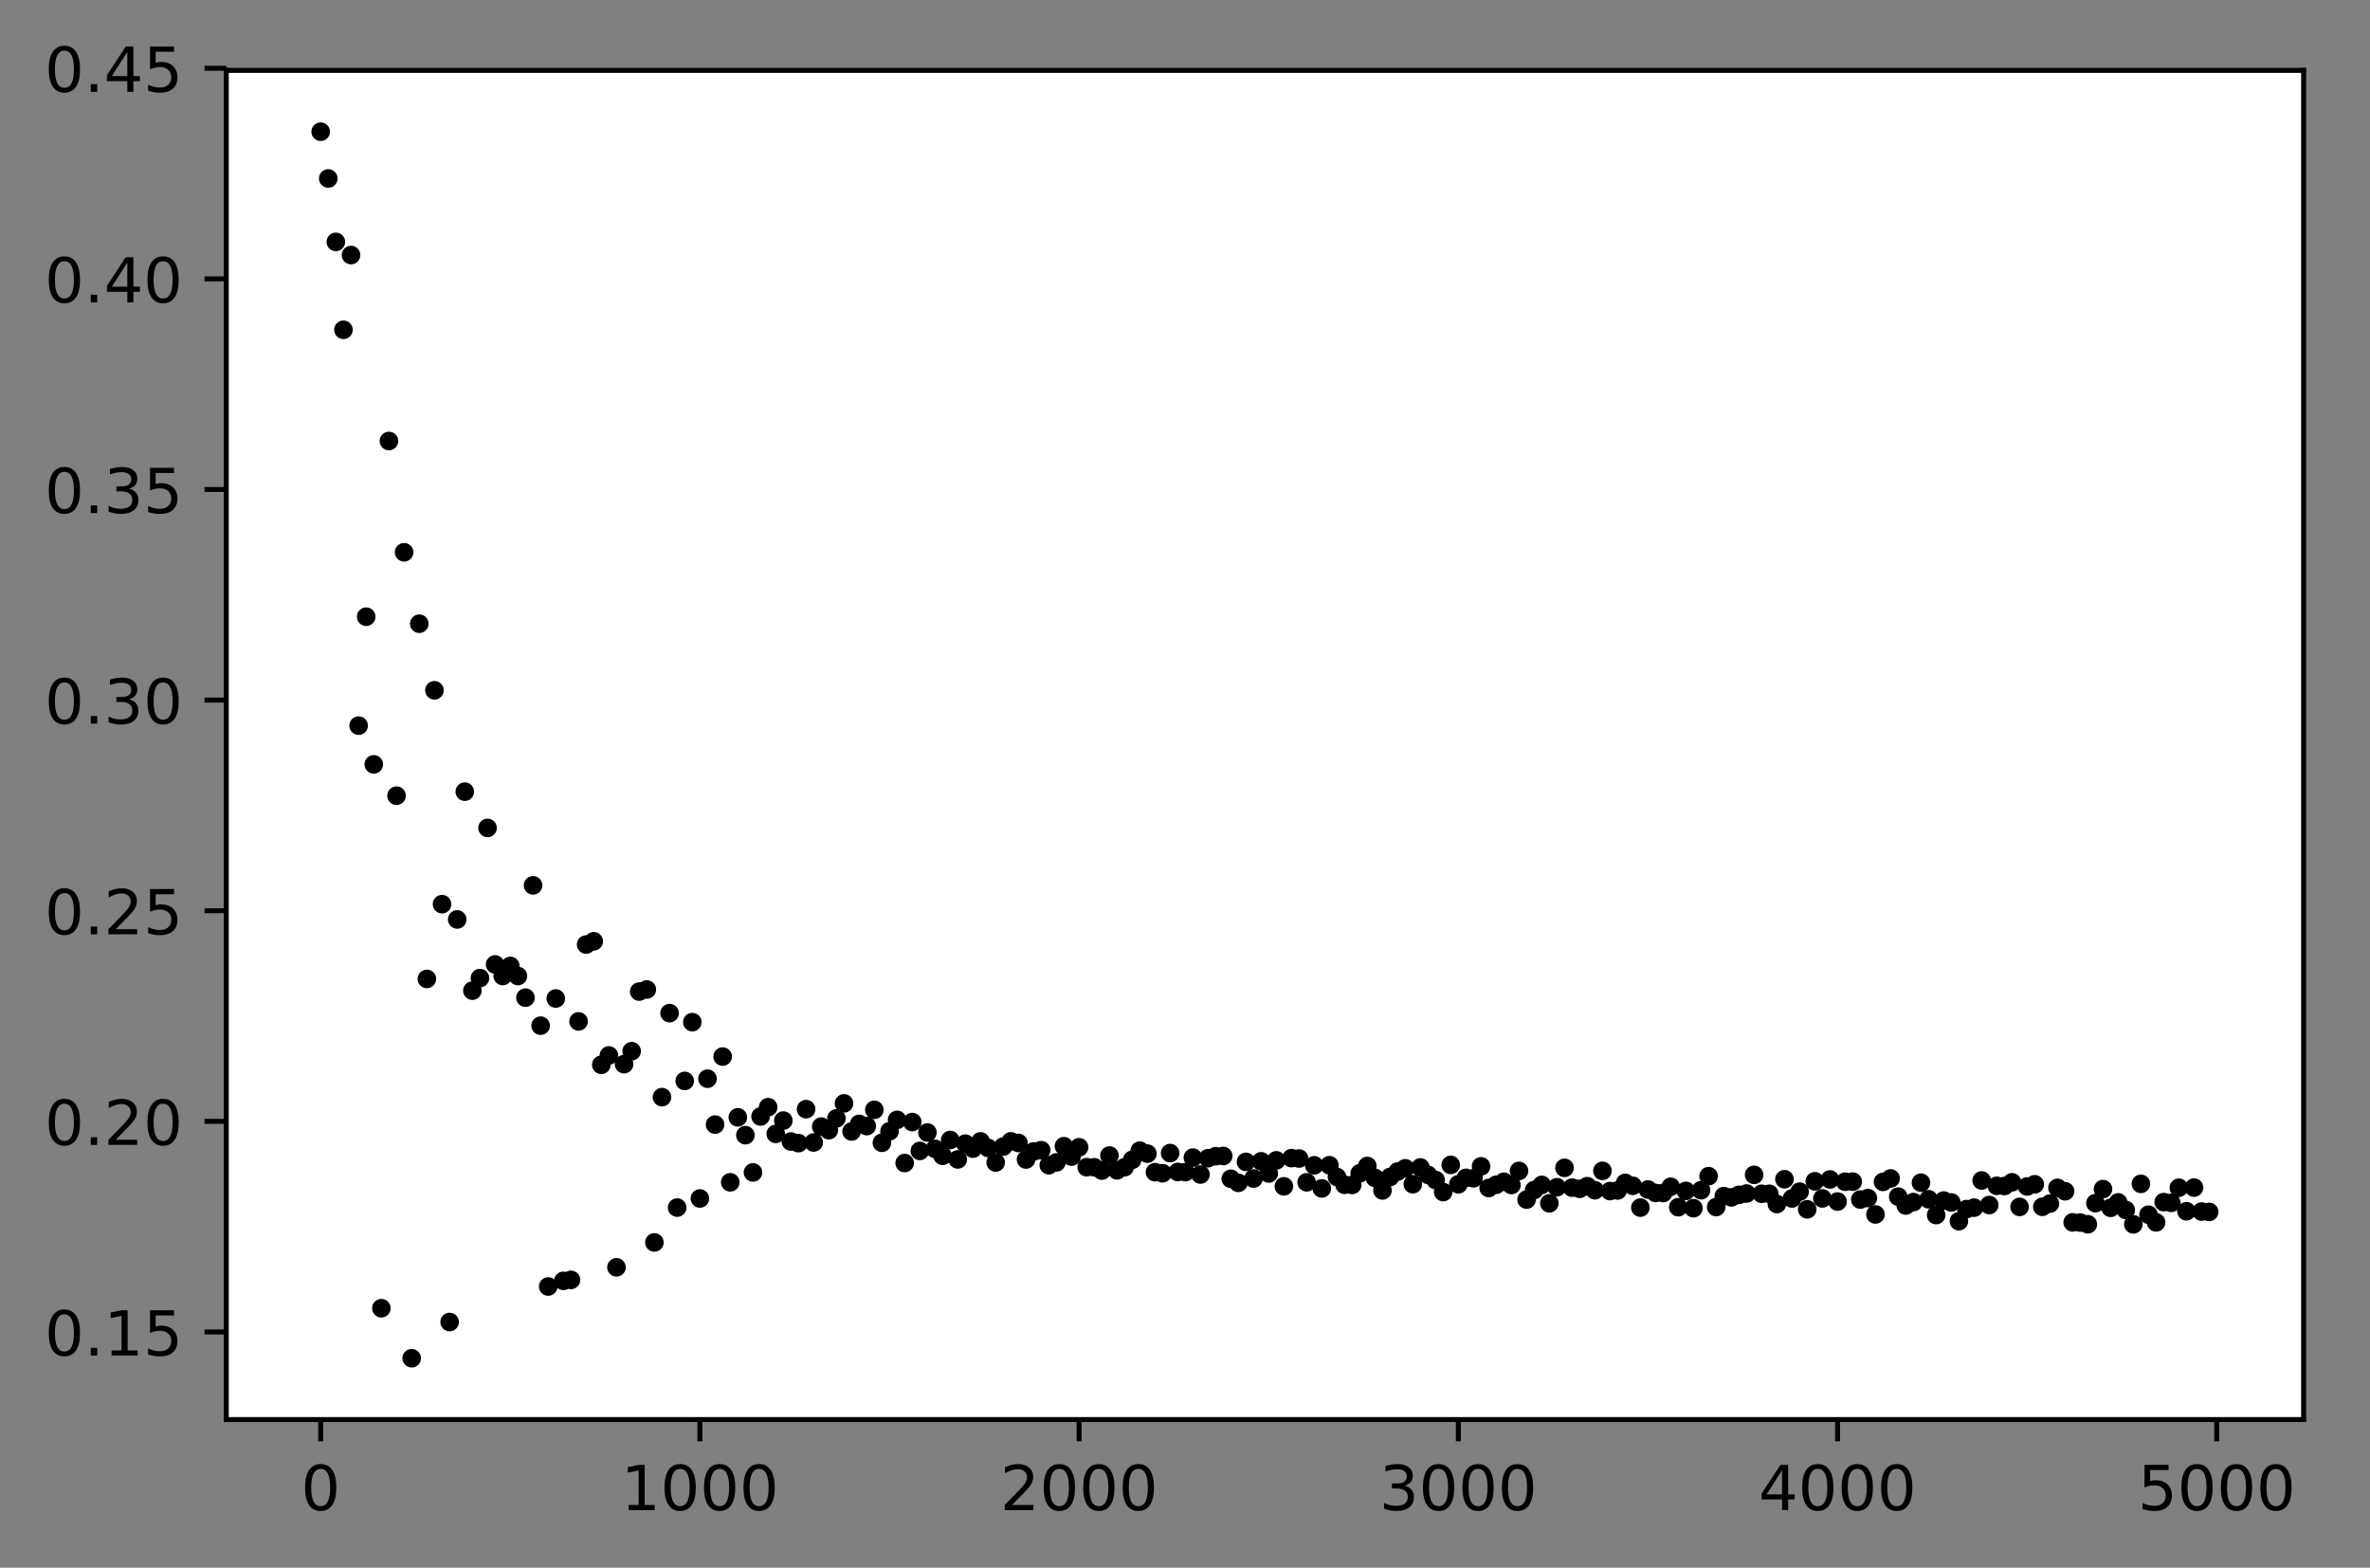 <?xml version="1.0" encoding="utf-8" standalone="no"?>
<!DOCTYPE svg PUBLIC "-//W3C//DTD SVG 1.1//EN"
  "http://www.w3.org/Graphics/SVG/1.1/DTD/svg11.dtd">
<!-- Created with matplotlib (http://matplotlib.org/) -->
<svg height="252.66pt" version="1.1" viewBox="0 0 381.966 252.66" width="381.966pt" xmlns="http://www.w3.org/2000/svg" xmlns:xlink="http://www.w3.org/1999/xlink">
 <rect x="0" y="0" width="381.966" height="252.66" fill="#808080" stroke="none"/>
 <defs>
  <style type="text/css">
*{stroke-linecap:butt;stroke-linejoin:round;}
  </style>
 </defs>
 <g id="figure_1">
  <g id="patch_1">
   <path d="M 0 252.66 
L 381.966 252.66 
L 381.966 0 
L 0 0 
z
" style="fill:none;"/>
  </g>
  <g id="axes_1">
   <g id="patch_2">
    <path d="M 36.466 228.782 
L 371.266 228.782 
L 371.266 11.342 
L 36.466 11.342 
z
" style="fill:#ffffff;"/>
   </g>
   <g id="matplotlib.axis_1">
    <g id="xtick_1">
     <g id="line2d_1">
      <defs>
       <path d="M 0 0 
L 0 3.5 
" id="m758f2b5356" style="stroke:#000000;stroke-width:0.8;"/>
      </defs>
      <g>
       <use style="stroke:#000000;stroke-width:0.8;" x="51.684" xlink:href="#m758f2b5356" y="228.782"/>
      </g>
     </g>
     <g id="text_1">
      <!-- 0 -->
      <defs>
       <path d="M 31.781 66.406 
Q 24.172 66.406 20.328 58.906 
Q 16.5 51.422 16.5 36.375 
Q 16.5 21.391 20.328 13.891 
Q 24.172 6.391 31.781 6.391 
Q 39.453 6.391 43.281 13.891 
Q 47.125 21.391 47.125 36.375 
Q 47.125 51.422 43.281 58.906 
Q 39.453 66.406 31.781 66.406 
z
M 31.781 74.219 
Q 44.047 74.219 50.516 64.516 
Q 56.984 54.828 56.984 36.375 
Q 56.984 17.969 50.516 8.266 
Q 44.047 -1.422 31.781 -1.422 
Q 19.531 -1.422 13.062 8.266 
Q 6.594 17.969 6.594 36.375 
Q 6.594 54.828 13.062 64.516 
Q 19.531 74.219 31.781 74.219 
z
" id="DejaVuSans-30"/>
      </defs>
      <g transform="translate(48.503 243.38)scale(0.1 -0.1)">
       <use xlink:href="#DejaVuSans-30"/>
      </g>
     </g>
    </g>
    <g id="xtick_2">
     <g id="line2d_2">
      <g>
       <use style="stroke:#000000;stroke-width:0.8;" x="112.801" xlink:href="#m758f2b5356" y="228.782"/>
      </g>
     </g>
     <g id="text_2">
      <!-- 1000 -->
      <defs>
       <path d="M 12.406 8.297 
L 28.516 8.297 
L 28.516 63.922 
L 10.984 60.406 
L 10.984 69.391 
L 28.422 72.906 
L 38.281 72.906 
L 38.281 8.297 
L 54.391 8.297 
L 54.391 0 
L 12.406 0 
z
" id="DejaVuSans-31"/>
      </defs>
      <g transform="translate(100.076 243.38)scale(0.1 -0.1)">
       <use xlink:href="#DejaVuSans-31"/>
       <use x="63.623" xlink:href="#DejaVuSans-30"/>
       <use x="127.246" xlink:href="#DejaVuSans-30"/>
       <use x="190.869" xlink:href="#DejaVuSans-30"/>
      </g>
     </g>
    </g>
    <g id="xtick_3">
     <g id="line2d_3">
      <g>
       <use style="stroke:#000000;stroke-width:0.8;" x="173.918" xlink:href="#m758f2b5356" y="228.782"/>
      </g>
     </g>
     <g id="text_3">
      <!-- 2000 -->
      <defs>
       <path d="M 19.188 8.297 
L 53.609 8.297 
L 53.609 0 
L 7.328 0 
L 7.328 8.297 
Q 12.938 14.109 22.625 23.891 
Q 32.328 33.688 34.812 36.531 
Q 39.547 41.844 41.422 45.531 
Q 43.312 49.219 43.312 52.781 
Q 43.312 58.594 39.234 62.25 
Q 35.156 65.922 28.609 65.922 
Q 23.969 65.922 18.812 64.312 
Q 13.672 62.703 7.812 59.422 
L 7.812 69.391 
Q 13.766 71.781 18.938 73 
Q 24.125 74.219 28.422 74.219 
Q 39.75 74.219 46.484 68.547 
Q 53.219 62.891 53.219 53.422 
Q 53.219 48.922 51.531 44.891 
Q 49.859 40.875 45.406 35.406 
Q 44.188 33.984 37.641 27.219 
Q 31.109 20.453 19.188 8.297 
z
" id="DejaVuSans-32"/>
      </defs>
      <g transform="translate(161.193 243.38)scale(0.1 -0.1)">
       <use xlink:href="#DejaVuSans-32"/>
       <use x="63.623" xlink:href="#DejaVuSans-30"/>
       <use x="127.246" xlink:href="#DejaVuSans-30"/>
       <use x="190.869" xlink:href="#DejaVuSans-30"/>
      </g>
     </g>
    </g>
    <g id="xtick_4">
     <g id="line2d_4">
      <g>
       <use style="stroke:#000000;stroke-width:0.8;" x="235.035" xlink:href="#m758f2b5356" y="228.782"/>
      </g>
     </g>
     <g id="text_4">
      <!-- 3000 -->
      <defs>
       <path d="M 40.578 39.312 
Q 47.656 37.797 51.625 33 
Q 55.609 28.219 55.609 21.188 
Q 55.609 10.406 48.188 4.484 
Q 40.766 -1.422 27.094 -1.422 
Q 22.516 -1.422 17.656 -0.516 
Q 12.797 0.391 7.625 2.203 
L 7.625 11.719 
Q 11.719 9.328 16.594 8.109 
Q 21.484 6.891 26.812 6.891 
Q 36.078 6.891 40.938 10.547 
Q 45.797 14.203 45.797 21.188 
Q 45.797 27.641 41.281 31.266 
Q 36.766 34.906 28.719 34.906 
L 20.219 34.906 
L 20.219 43.016 
L 29.109 43.016 
Q 36.375 43.016 40.234 45.922 
Q 44.094 48.828 44.094 54.297 
Q 44.094 59.906 40.109 62.906 
Q 36.141 65.922 28.719 65.922 
Q 24.656 65.922 20.016 65.031 
Q 15.375 64.156 9.812 62.312 
L 9.812 71.094 
Q 15.438 72.656 20.344 73.438 
Q 25.25 74.219 29.594 74.219 
Q 40.828 74.219 47.359 69.109 
Q 53.906 64.016 53.906 55.328 
Q 53.906 49.266 50.438 45.094 
Q 46.969 40.922 40.578 39.312 
z
" id="DejaVuSans-33"/>
      </defs>
      <g transform="translate(222.31 243.38)scale(0.1 -0.1)">
       <use xlink:href="#DejaVuSans-33"/>
       <use x="63.623" xlink:href="#DejaVuSans-30"/>
       <use x="127.246" xlink:href="#DejaVuSans-30"/>
       <use x="190.869" xlink:href="#DejaVuSans-30"/>
      </g>
     </g>
    </g>
    <g id="xtick_5">
     <g id="line2d_5">
      <g>
       <use style="stroke:#000000;stroke-width:0.8;" x="296.153" xlink:href="#m758f2b5356" y="228.782"/>
      </g>
     </g>
     <g id="text_5">
      <!-- 4000 -->
      <defs>
       <path d="M 37.797 64.312 
L 12.891 25.391 
L 37.797 25.391 
z
M 35.203 72.906 
L 47.609 72.906 
L 47.609 25.391 
L 58.016 25.391 
L 58.016 17.188 
L 47.609 17.188 
L 47.609 0 
L 37.797 0 
L 37.797 17.188 
L 4.891 17.188 
L 4.891 26.703 
z
" id="DejaVuSans-34"/>
      </defs>
      <g transform="translate(283.428 243.38)scale(0.1 -0.1)">
       <use xlink:href="#DejaVuSans-34"/>
       <use x="63.623" xlink:href="#DejaVuSans-30"/>
       <use x="127.246" xlink:href="#DejaVuSans-30"/>
       <use x="190.869" xlink:href="#DejaVuSans-30"/>
      </g>
     </g>
    </g>
    <g id="xtick_6">
     <g id="line2d_6">
      <g>
       <use style="stroke:#000000;stroke-width:0.8;" x="357.27" xlink:href="#m758f2b5356" y="228.782"/>
      </g>
     </g>
     <g id="text_6">
      <!-- 5000 -->
      <defs>
       <path d="M 10.797 72.906 
L 49.516 72.906 
L 49.516 64.594 
L 19.828 64.594 
L 19.828 46.734 
Q 21.969 47.469 24.109 47.828 
Q 26.266 48.188 28.422 48.188 
Q 40.625 48.188 47.75 41.5 
Q 54.891 34.812 54.891 23.391 
Q 54.891 11.625 47.562 5.094 
Q 40.234 -1.422 26.906 -1.422 
Q 22.312 -1.422 17.547 -0.641 
Q 12.797 0.141 7.719 1.703 
L 7.719 11.625 
Q 12.109 9.234 16.797 8.062 
Q 21.484 6.891 26.703 6.891 
Q 35.156 6.891 40.078 11.328 
Q 45.016 15.766 45.016 23.391 
Q 45.016 31 40.078 35.438 
Q 35.156 39.891 26.703 39.891 
Q 22.75 39.891 18.812 39.016 
Q 14.891 38.141 10.797 36.281 
z
" id="DejaVuSans-35"/>
      </defs>
      <g transform="translate(344.545 243.38)scale(0.1 -0.1)">
       <use xlink:href="#DejaVuSans-35"/>
       <use x="63.623" xlink:href="#DejaVuSans-30"/>
       <use x="127.246" xlink:href="#DejaVuSans-30"/>
       <use x="190.869" xlink:href="#DejaVuSans-30"/>
      </g>
     </g>
    </g>
   </g>
   <g id="matplotlib.axis_2">
    <g id="ytick_1">
     <g id="line2d_7">
      <defs>
       <path d="M 0 0 
L -3.5 0 
" id="mffc8742cfa" style="stroke:#000000;stroke-width:0.8;"/>
      </defs>
      <g>
       <use style="stroke:#000000;stroke-width:0.8;" x="36.466" xlink:href="#mffc8742cfa" y="214.665"/>
      </g>
     </g>
     <g id="text_7">
      <!-- 0.15 -->
      <defs>
       <path d="M 10.688 12.406 
L 21 12.406 
L 21 0 
L 10.688 0 
z
" id="DejaVuSans-2e"/>
      </defs>
      <g transform="translate(7.2 218.464)scale(0.1 -0.1)">
       <use xlink:href="#DejaVuSans-30"/>
       <use x="63.623" xlink:href="#DejaVuSans-2e"/>
       <use x="95.41" xlink:href="#DejaVuSans-31"/>
       <use x="159.033" xlink:href="#DejaVuSans-35"/>
      </g>
     </g>
    </g>
    <g id="ytick_2">
     <g id="line2d_8">
      <g>
       <use style="stroke:#000000;stroke-width:0.8;" x="36.466" xlink:href="#mffc8742cfa" y="180.721"/>
      </g>
     </g>
     <g id="text_8">
      <!-- 0.20 -->
      <g transform="translate(7.2 184.52)scale(0.1 -0.1)">
       <use xlink:href="#DejaVuSans-30"/>
       <use x="63.623" xlink:href="#DejaVuSans-2e"/>
       <use x="95.41" xlink:href="#DejaVuSans-32"/>
       <use x="159.033" xlink:href="#DejaVuSans-30"/>
      </g>
     </g>
    </g>
    <g id="ytick_3">
     <g id="line2d_9">
      <g>
       <use style="stroke:#000000;stroke-width:0.8;" x="36.466" xlink:href="#mffc8742cfa" y="146.777"/>
      </g>
     </g>
     <g id="text_9">
      <!-- 0.25 -->
      <g transform="translate(7.2 150.576)scale(0.1 -0.1)">
       <use xlink:href="#DejaVuSans-30"/>
       <use x="63.623" xlink:href="#DejaVuSans-2e"/>
       <use x="95.41" xlink:href="#DejaVuSans-32"/>
       <use x="159.033" xlink:href="#DejaVuSans-35"/>
      </g>
     </g>
    </g>
    <g id="ytick_4">
     <g id="line2d_10">
      <g>
       <use style="stroke:#000000;stroke-width:0.8;" x="36.466" xlink:href="#mffc8742cfa" y="112.832"/>
      </g>
     </g>
     <g id="text_10">
      <!-- 0.30 -->
      <g transform="translate(7.2 116.631)scale(0.1 -0.1)">
       <use xlink:href="#DejaVuSans-30"/>
       <use x="63.623" xlink:href="#DejaVuSans-2e"/>
       <use x="95.41" xlink:href="#DejaVuSans-33"/>
       <use x="159.033" xlink:href="#DejaVuSans-30"/>
      </g>
     </g>
    </g>
    <g id="ytick_5">
     <g id="line2d_11">
      <g>
       <use style="stroke:#000000;stroke-width:0.8;" x="36.466" xlink:href="#mffc8742cfa" y="78.888"/>
      </g>
     </g>
     <g id="text_11">
      <!-- 0.35 -->
      <g transform="translate(7.2 82.687)scale(0.1 -0.1)">
       <use xlink:href="#DejaVuSans-30"/>
       <use x="63.623" xlink:href="#DejaVuSans-2e"/>
       <use x="95.41" xlink:href="#DejaVuSans-33"/>
       <use x="159.033" xlink:href="#DejaVuSans-35"/>
      </g>
     </g>
    </g>
    <g id="ytick_6">
     <g id="line2d_12">
      <g>
       <use style="stroke:#000000;stroke-width:0.8;" x="36.466" xlink:href="#mffc8742cfa" y="44.944"/>
      </g>
     </g>
     <g id="text_12">
      <!-- 0.40 -->
      <g transform="translate(7.2 48.743)scale(0.1 -0.1)">
       <use xlink:href="#DejaVuSans-30"/>
       <use x="63.623" xlink:href="#DejaVuSans-2e"/>
       <use x="95.41" xlink:href="#DejaVuSans-34"/>
       <use x="159.033" xlink:href="#DejaVuSans-30"/>
      </g>
     </g>
    </g>
    <g id="ytick_7">
     <g id="line2d_13">
      <g>
       <use style="stroke:#000000;stroke-width:0.8;" x="36.466" xlink:href="#mffc8742cfa" y="10.999"/>
      </g>
     </g>
     <g id="text_13">
      <!-- 0.45 -->
      <g transform="translate(7.2 14.798)scale(0.1 -0.1)">
       <use xlink:href="#DejaVuSans-30"/>
       <use x="63.623" xlink:href="#DejaVuSans-2e"/>
       <use x="95.41" xlink:href="#DejaVuSans-34"/>
       <use x="159.033" xlink:href="#DejaVuSans-35"/>
      </g>
     </g>
    </g>
   </g>
   <g id="line2d_14">
    <defs>
     <path d="M 0 1 
C 0.265 1 0.52 0.895 0.707 0.707 
C 0.895 0.52 1 0.265 1 0 
C 1 -0.265 0.895 -0.52 0.707 -0.707 
C 0.52 -0.895 0.265 -1 0 -1 
C -0.265 -1 -0.52 -0.895 -0.707 -0.707 
C -0.895 -0.52 -1 -0.265 -1 0 
C -1 0.265 -0.895 0.52 -0.707 0.707 
C -0.52 0.895 -0.265 1 0 1 
z
" id="m088de28e0f" style="stroke:#000000;"/>
    </defs>
    <g clip-path="url(#p0b5f83de7b)">
     <use style="stroke:#000000;" x="51.684" xlink:href="#m088de28e0f" y="21.225"/>
     <use style="stroke:#000000;" x="52.906" xlink:href="#m088de28e0f" y="28.765"/>
     <use style="stroke:#000000;" x="54.128" xlink:href="#m088de28e0f" y="38.985"/>
     <use style="stroke:#000000;" x="55.351" xlink:href="#m088de28e0f" y="53.151"/>
     <use style="stroke:#000000;" x="56.573" xlink:href="#m088de28e0f" y="41.107"/>
     <use style="stroke:#000000;" x="57.796" xlink:href="#m088de28e0f" y="116.948"/>
     <use style="stroke:#000000;" x="59.018" xlink:href="#m088de28e0f" y="99.39"/>
     <use style="stroke:#000000;" x="60.24" xlink:href="#m088de28e0f" y="123.189"/>
     <use style="stroke:#000000;" x="61.463" xlink:href="#m088de28e0f" y="210.839"/>
     <use style="stroke:#000000;" x="62.685" xlink:href="#m088de28e0f" y="71.075"/>
     <use style="stroke:#000000;" x="63.907" xlink:href="#m088de28e0f" y="128.236"/>
     <use style="stroke:#000000;" x="65.13" xlink:href="#m088de28e0f" y="89.011"/>
     <use style="stroke:#000000;" x="66.352" xlink:href="#m088de28e0f" y="218.898"/>
     <use style="stroke:#000000;" x="67.574" xlink:href="#m088de28e0f" y="100.521"/>
     <use style="stroke:#000000;" x="68.797" xlink:href="#m088de28e0f" y="157.77"/>
     <use style="stroke:#000000;" x="70.019" xlink:href="#m088de28e0f" y="111.249"/>
     <use style="stroke:#000000;" x="71.241" xlink:href="#m088de28e0f" y="145.721"/>
     <use style="stroke:#000000;" x="72.464" xlink:href="#m088de28e0f" y="213.065"/>
     <use style="stroke:#000000;" x="73.686" xlink:href="#m088de28e0f" y="148.182"/>
     <use style="stroke:#000000;" x="74.908" xlink:href="#m088de28e0f" y="127.588"/>
     <use style="stroke:#000000;" x="76.131" xlink:href="#m088de28e0f" y="159.658"/>
     <use style="stroke:#000000;" x="77.353" xlink:href="#m088de28e0f" y="157.632"/>
     <use style="stroke:#000000;" x="78.575" xlink:href="#m088de28e0f" y="133.436"/>
     <use style="stroke:#000000;" x="79.798" xlink:href="#m088de28e0f" y="155.438"/>
     <use style="stroke:#000000;" x="81.02" xlink:href="#m088de28e0f" y="157.297"/>
     <use style="stroke:#000000;" x="82.242" xlink:href="#m088de28e0f" y="155.68"/>
     <use style="stroke:#000000;" x="83.465" xlink:href="#m088de28e0f" y="157.3"/>
     <use style="stroke:#000000;" x="84.687" xlink:href="#m088de28e0f" y="160.791"/>
     <use style="stroke:#000000;" x="85.909" xlink:href="#m088de28e0f" y="142.688"/>
     <use style="stroke:#000000;" x="87.132" xlink:href="#m088de28e0f" y="165.301"/>
     <use style="stroke:#000000;" x="88.354" xlink:href="#m088de28e0f" y="207.343"/>
     <use style="stroke:#000000;" x="89.576" xlink:href="#m088de28e0f" y="160.923"/>
     <use style="stroke:#000000;" x="90.799" xlink:href="#m088de28e0f" y="206.43"/>
     <use style="stroke:#000000;" x="92.021" xlink:href="#m088de28e0f" y="206.274"/>
     <use style="stroke:#000000;" x="93.243" xlink:href="#m088de28e0f" y="164.616"/>
     <use style="stroke:#000000;" x="94.466" xlink:href="#m088de28e0f" y="152.229"/>
     <use style="stroke:#000000;" x="95.688" xlink:href="#m088de28e0f" y="151.704"/>
     <use style="stroke:#000000;" x="96.911" xlink:href="#m088de28e0f" y="171.612"/>
     <use style="stroke:#000000;" x="98.133" xlink:href="#m088de28e0f" y="170.104"/>
     <use style="stroke:#000000;" x="99.355" xlink:href="#m088de28e0f" y="204.25"/>
     <use style="stroke:#000000;" x="100.578" xlink:href="#m088de28e0f" y="171.506"/>
     <use style="stroke:#000000;" x="101.8" xlink:href="#m088de28e0f" y="169.421"/>
     <use style="stroke:#000000;" x="103.022" xlink:href="#m088de28e0f" y="159.809"/>
     <use style="stroke:#000000;" x="104.245" xlink:href="#m088de28e0f" y="159.474"/>
     <use style="stroke:#000000;" x="105.467" xlink:href="#m088de28e0f" y="200.238"/>
     <use style="stroke:#000000;" x="106.689" xlink:href="#m088de28e0f" y="176.822"/>
     <use style="stroke:#000000;" x="107.912" xlink:href="#m088de28e0f" y="163.281"/>
     <use style="stroke:#000000;" x="109.134" xlink:href="#m088de28e0f" y="194.623"/>
     <use style="stroke:#000000;" x="110.356" xlink:href="#m088de28e0f" y="174.211"/>
     <use style="stroke:#000000;" x="111.579" xlink:href="#m088de28e0f" y="164.734"/>
     <use style="stroke:#000000;" x="112.801" xlink:href="#m088de28e0f" y="193.153"/>
     <use style="stroke:#000000;" x="114.023" xlink:href="#m088de28e0f" y="173.85"/>
     <use style="stroke:#000000;" x="115.246" xlink:href="#m088de28e0f" y="181.242"/>
     <use style="stroke:#000000;" x="116.468" xlink:href="#m088de28e0f" y="170.282"/>
     <use style="stroke:#000000;" x="117.69" xlink:href="#m088de28e0f" y="190.547"/>
     <use style="stroke:#000000;" x="118.913" xlink:href="#m088de28e0f" y="180.074"/>
     <use style="stroke:#000000;" x="120.135" xlink:href="#m088de28e0f" y="182.954"/>
     <use style="stroke:#000000;" x="121.357" xlink:href="#m088de28e0f" y="188.958"/>
     <use style="stroke:#000000;" x="122.58" xlink:href="#m088de28e0f" y="179.941"/>
     <use style="stroke:#000000;" x="123.802" xlink:href="#m088de28e0f" y="178.443"/>
     <use style="stroke:#000000;" x="125.024" xlink:href="#m088de28e0f" y="182.746"/>
     <use style="stroke:#000000;" x="126.247" xlink:href="#m088de28e0f" y="180.599"/>
     <use style="stroke:#000000;" x="127.469" xlink:href="#m088de28e0f" y="183.975"/>
     <use style="stroke:#000000;" x="128.691" xlink:href="#m088de28e0f" y="184.237"/>
     <use style="stroke:#000000;" x="129.914" xlink:href="#m088de28e0f" y="178.757"/>
     <use style="stroke:#000000;" x="131.136" xlink:href="#m088de28e0f" y="184.13"/>
     <use style="stroke:#000000;" x="132.359" xlink:href="#m088de28e0f" y="181.567"/>
     <use style="stroke:#000000;" x="133.581" xlink:href="#m088de28e0f" y="182.147"/>
     <use style="stroke:#000000;" x="134.803" xlink:href="#m088de28e0f" y="180.25"/>
     <use style="stroke:#000000;" x="136.026" xlink:href="#m088de28e0f" y="177.827"/>
     <use style="stroke:#000000;" x="137.248" xlink:href="#m088de28e0f" y="182.358"/>
     <use style="stroke:#000000;" x="138.47" xlink:href="#m088de28e0f" y="181.139"/>
     <use style="stroke:#000000;" x="139.693" xlink:href="#m088de28e0f" y="181.488"/>
     <use style="stroke:#000000;" x="140.915" xlink:href="#m088de28e0f" y="178.865"/>
     <use style="stroke:#000000;" x="142.137" xlink:href="#m088de28e0f" y="184.176"/>
     <use style="stroke:#000000;" x="143.36" xlink:href="#m088de28e0f" y="182.326"/>
     <use style="stroke:#000000;" x="144.582" xlink:href="#m088de28e0f" y="180.487"/>
     <use style="stroke:#000000;" x="145.804" xlink:href="#m088de28e0f" y="187.442"/>
     <use style="stroke:#000000;" x="147.027" xlink:href="#m088de28e0f" y="180.838"/>
     <use style="stroke:#000000;" x="148.249" xlink:href="#m088de28e0f" y="185.491"/>
     <use style="stroke:#000000;" x="149.471" xlink:href="#m088de28e0f" y="182.528"/>
     <use style="stroke:#000000;" x="150.694" xlink:href="#m088de28e0f" y="185.155"/>
     <use style="stroke:#000000;" x="151.916" xlink:href="#m088de28e0f" y="186.278"/>
     <use style="stroke:#000000;" x="153.138" xlink:href="#m088de28e0f" y="183.724"/>
     <use style="stroke:#000000;" x="154.361" xlink:href="#m088de28e0f" y="186.863"/>
     <use style="stroke:#000000;" x="155.583" xlink:href="#m088de28e0f" y="184.321"/>
     <use style="stroke:#000000;" x="156.805" xlink:href="#m088de28e0f" y="185.118"/>
     <use style="stroke:#000000;" x="158.028" xlink:href="#m088de28e0f" y="183.95"/>
     <use style="stroke:#000000;" x="159.25" xlink:href="#m088de28e0f" y="185.007"/>
     <use style="stroke:#000000;" x="160.472" xlink:href="#m088de28e0f" y="187.357"/>
     <use style="stroke:#000000;" x="161.695" xlink:href="#m088de28e0f" y="184.782"/>
     <use style="stroke:#000000;" x="162.917" xlink:href="#m088de28e0f" y="183.948"/>
     <use style="stroke:#000000;" x="164.139" xlink:href="#m088de28e0f" y="184.206"/>
     <use style="stroke:#000000;" x="165.362" xlink:href="#m088de28e0f" y="186.872"/>
     <use style="stroke:#000000;" x="166.584" xlink:href="#m088de28e0f" y="185.578"/>
     <use style="stroke:#000000;" x="167.806" xlink:href="#m088de28e0f" y="185.369"/>
     <use style="stroke:#000000;" x="169.029" xlink:href="#m088de28e0f" y="187.794"/>
     <use style="stroke:#000000;" x="170.251" xlink:href="#m088de28e0f" y="187.345"/>
     <use style="stroke:#000000;" x="171.474" xlink:href="#m088de28e0f" y="184.728"/>
     <use style="stroke:#000000;" x="172.696" xlink:href="#m088de28e0f" y="186.401"/>
     <use style="stroke:#000000;" x="173.918" xlink:href="#m088de28e0f" y="184.901"/>
     <use style="stroke:#000000;" x="175.141" xlink:href="#m088de28e0f" y="188.112"/>
     <use style="stroke:#000000;" x="176.363" xlink:href="#m088de28e0f" y="188.125"/>
     <use style="stroke:#000000;" x="177.585" xlink:href="#m088de28e0f" y="188.657"/>
     <use style="stroke:#000000;" x="178.808" xlink:href="#m088de28e0f" y="186.232"/>
     <use style="stroke:#000000;" x="180.03" xlink:href="#m088de28e0f" y="188.621"/>
     <use style="stroke:#000000;" x="181.252" xlink:href="#m088de28e0f" y="188.117"/>
     <use style="stroke:#000000;" x="182.475" xlink:href="#m088de28e0f" y="186.922"/>
     <use style="stroke:#000000;" x="183.697" xlink:href="#m088de28e0f" y="185.447"/>
     <use style="stroke:#000000;" x="184.919" xlink:href="#m088de28e0f" y="185.927"/>
     <use style="stroke:#000000;" x="186.142" xlink:href="#m088de28e0f" y="188.917"/>
     <use style="stroke:#000000;" x="187.364" xlink:href="#m088de28e0f" y="189.085"/>
     <use style="stroke:#000000;" x="188.586" xlink:href="#m088de28e0f" y="185.838"/>
     <use style="stroke:#000000;" x="189.809" xlink:href="#m088de28e0f" y="188.881"/>
     <use style="stroke:#000000;" x="191.031" xlink:href="#m088de28e0f" y="188.911"/>
     <use style="stroke:#000000;" x="192.253" xlink:href="#m088de28e0f" y="186.564"/>
     <use style="stroke:#000000;" x="193.476" xlink:href="#m088de28e0f" y="189.292"/>
     <use style="stroke:#000000;" x="194.698" xlink:href="#m088de28e0f" y="186.663"/>
     <use style="stroke:#000000;" x="195.92" xlink:href="#m088de28e0f" y="186.341"/>
     <use style="stroke:#000000;" x="197.143" xlink:href="#m088de28e0f" y="186.305"/>
     <use style="stroke:#000000;" x="198.365" xlink:href="#m088de28e0f" y="189.977"/>
     <use style="stroke:#000000;" x="199.587" xlink:href="#m088de28e0f" y="190.635"/>
     <use style="stroke:#000000;" x="200.81" xlink:href="#m088de28e0f" y="187.257"/>
     <use style="stroke:#000000;" x="202.032" xlink:href="#m088de28e0f" y="189.937"/>
     <use style="stroke:#000000;" x="203.254" xlink:href="#m088de28e0f" y="187.163"/>
     <use style="stroke:#000000;" x="204.477" xlink:href="#m088de28e0f" y="189.127"/>
     <use style="stroke:#000000;" x="205.699" xlink:href="#m088de28e0f" y="187.007"/>
     <use style="stroke:#000000;" x="206.921" xlink:href="#m088de28e0f" y="191.197"/>
     <use style="stroke:#000000;" x="208.144" xlink:href="#m088de28e0f" y="186.65"/>
     <use style="stroke:#000000;" x="209.366" xlink:href="#m088de28e0f" y="186.713"/>
     <use style="stroke:#000000;" x="210.589" xlink:href="#m088de28e0f" y="190.546"/>
     <use style="stroke:#000000;" x="211.811" xlink:href="#m088de28e0f" y="187.809"/>
     <use style="stroke:#000000;" x="213.033" xlink:href="#m088de28e0f" y="191.535"/>
     <use style="stroke:#000000;" x="214.256" xlink:href="#m088de28e0f" y="187.799"/>
     <use style="stroke:#000000;" x="215.478" xlink:href="#m088de28e0f" y="189.686"/>
     <use style="stroke:#000000;" x="216.7" xlink:href="#m088de28e0f" y="190.946"/>
     <use style="stroke:#000000;" x="217.923" xlink:href="#m088de28e0f" y="190.973"/>
     <use style="stroke:#000000;" x="219.145" xlink:href="#m088de28e0f" y="189.104"/>
     <use style="stroke:#000000;" x="220.367" xlink:href="#m088de28e0f" y="187.914"/>
     <use style="stroke:#000000;" x="221.59" xlink:href="#m088de28e0f" y="189.836"/>
     <use style="stroke:#000000;" x="222.812" xlink:href="#m088de28e0f" y="191.857"/>
     <use style="stroke:#000000;" x="224.034" xlink:href="#m088de28e0f" y="189.687"/>
     <use style="stroke:#000000;" x="225.257" xlink:href="#m088de28e0f" y="188.812"/>
     <use style="stroke:#000000;" x="226.479" xlink:href="#m088de28e0f" y="188.29"/>
     <use style="stroke:#000000;" x="227.701" xlink:href="#m088de28e0f" y="190.853"/>
     <use style="stroke:#000000;" x="228.924" xlink:href="#m088de28e0f" y="188.156"/>
     <use style="stroke:#000000;" x="230.146" xlink:href="#m088de28e0f" y="189.349"/>
     <use style="stroke:#000000;" x="231.368" xlink:href="#m088de28e0f" y="190.182"/>
     <use style="stroke:#000000;" x="232.591" xlink:href="#m088de28e0f" y="192.119"/>
     <use style="stroke:#000000;" x="233.813" xlink:href="#m088de28e0f" y="187.741"/>
     <use style="stroke:#000000;" x="235.035" xlink:href="#m088de28e0f" y="190.867"/>
     <use style="stroke:#000000;" x="236.258" xlink:href="#m088de28e0f" y="189.831"/>
     <use style="stroke:#000000;" x="237.48" xlink:href="#m088de28e0f" y="189.895"/>
     <use style="stroke:#000000;" x="238.702" xlink:href="#m088de28e0f" y="187.976"/>
     <use style="stroke:#000000;" x="239.925" xlink:href="#m088de28e0f" y="191.463"/>
     <use style="stroke:#000000;" x="241.147" xlink:href="#m088de28e0f" y="190.939"/>
     <use style="stroke:#000000;" x="242.369" xlink:href="#m088de28e0f" y="190.459"/>
     <use style="stroke:#000000;" x="243.592" xlink:href="#m088de28e0f" y="190.982"/>
     <use style="stroke:#000000;" x="244.814" xlink:href="#m088de28e0f" y="188.71"/>
     <use style="stroke:#000000;" x="246.036" xlink:href="#m088de28e0f" y="193.335"/>
     <use style="stroke:#000000;" x="247.259" xlink:href="#m088de28e0f" y="191.803"/>
     <use style="stroke:#000000;" x="248.481" xlink:href="#m088de28e0f" y="190.969"/>
     <use style="stroke:#000000;" x="249.704" xlink:href="#m088de28e0f" y="193.931"/>
     <use style="stroke:#000000;" x="250.926" xlink:href="#m088de28e0f" y="191.342"/>
     <use style="stroke:#000000;" x="252.148" xlink:href="#m088de28e0f" y="188.216"/>
     <use style="stroke:#000000;" x="253.371" xlink:href="#m088de28e0f" y="191.411"/>
     <use style="stroke:#000000;" x="254.593" xlink:href="#m088de28e0f" y="191.598"/>
     <use style="stroke:#000000;" x="255.815" xlink:href="#m088de28e0f" y="191.173"/>
     <use style="stroke:#000000;" x="257.038" xlink:href="#m088de28e0f" y="191.826"/>
     <use style="stroke:#000000;" x="258.26" xlink:href="#m088de28e0f" y="188.701"/>
     <use style="stroke:#000000;" x="259.482" xlink:href="#m088de28e0f" y="191.96"/>
     <use style="stroke:#000000;" x="260.705" xlink:href="#m088de28e0f" y="191.86"/>
     <use style="stroke:#000000;" x="261.927" xlink:href="#m088de28e0f" y="190.643"/>
     <use style="stroke:#000000;" x="263.149" xlink:href="#m088de28e0f" y="191.113"/>
     <use style="stroke:#000000;" x="264.372" xlink:href="#m088de28e0f" y="194.628"/>
     <use style="stroke:#000000;" x="265.594" xlink:href="#m088de28e0f" y="191.711"/>
     <use style="stroke:#000000;" x="266.816" xlink:href="#m088de28e0f" y="192.259"/>
     <use style="stroke:#000000;" x="268.039" xlink:href="#m088de28e0f" y="192.274"/>
     <use style="stroke:#000000;" x="269.261" xlink:href="#m088de28e0f" y="191.271"/>
     <use style="stroke:#000000;" x="270.483" xlink:href="#m088de28e0f" y="194.557"/>
     <use style="stroke:#000000;" x="271.706" xlink:href="#m088de28e0f" y="191.932"/>
     <use style="stroke:#000000;" x="272.928" xlink:href="#m088de28e0f" y="194.721"/>
     <use style="stroke:#000000;" x="274.15" xlink:href="#m088de28e0f" y="191.825"/>
     <use style="stroke:#000000;" x="275.373" xlink:href="#m088de28e0f" y="189.555"/>
     <use style="stroke:#000000;" x="276.595" xlink:href="#m088de28e0f" y="194.533"/>
     <use style="stroke:#000000;" x="277.817" xlink:href="#m088de28e0f" y="192.777"/>
     <use style="stroke:#000000;" x="279.04" xlink:href="#m088de28e0f" y="192.975"/>
     <use style="stroke:#000000;" x="280.262" xlink:href="#m088de28e0f" y="192.57"/>
     <use style="stroke:#000000;" x="281.484" xlink:href="#m088de28e0f" y="192.356"/>
     <use style="stroke:#000000;" x="282.707" xlink:href="#m088de28e0f" y="189.344"/>
     <use style="stroke:#000000;" x="283.929" xlink:href="#m088de28e0f" y="192.394"/>
     <use style="stroke:#000000;" x="285.151" xlink:href="#m088de28e0f" y="192.398"/>
     <use style="stroke:#000000;" x="286.374" xlink:href="#m088de28e0f" y="194.051"/>
     <use style="stroke:#000000;" x="287.596" xlink:href="#m088de28e0f" y="190.051"/>
     <use style="stroke:#000000;" x="288.819" xlink:href="#m088de28e0f" y="193.157"/>
     <use style="stroke:#000000;" x="290.041" xlink:href="#m088de28e0f" y="192.055"/>
     <use style="stroke:#000000;" x="291.263" xlink:href="#m088de28e0f" y="194.905"/>
     <use style="stroke:#000000;" x="292.486" xlink:href="#m088de28e0f" y="190.385"/>
     <use style="stroke:#000000;" x="293.708" xlink:href="#m088de28e0f" y="193.144"/>
     <use style="stroke:#000000;" x="294.93" xlink:href="#m088de28e0f" y="190.089"/>
     <use style="stroke:#000000;" x="296.153" xlink:href="#m088de28e0f" y="193.648"/>
     <use style="stroke:#000000;" x="297.375" xlink:href="#m088de28e0f" y="190.454"/>
     <use style="stroke:#000000;" x="298.597" xlink:href="#m088de28e0f" y="190.444"/>
     <use style="stroke:#000000;" x="299.82" xlink:href="#m088de28e0f" y="193.325"/>
     <use style="stroke:#000000;" x="301.042" xlink:href="#m088de28e0f" y="193.089"/>
     <use style="stroke:#000000;" x="302.264" xlink:href="#m088de28e0f" y="195.73"/>
     <use style="stroke:#000000;" x="303.487" xlink:href="#m088de28e0f" y="190.481"/>
     <use style="stroke:#000000;" x="304.709" xlink:href="#m088de28e0f" y="189.925"/>
     <use style="stroke:#000000;" x="305.931" xlink:href="#m088de28e0f" y="192.86"/>
     <use style="stroke:#000000;" x="307.154" xlink:href="#m088de28e0f" y="194.286"/>
     <use style="stroke:#000000;" x="308.376" xlink:href="#m088de28e0f" y="193.738"/>
     <use style="stroke:#000000;" x="309.598" xlink:href="#m088de28e0f" y="190.609"/>
     <use style="stroke:#000000;" x="310.821" xlink:href="#m088de28e0f" y="193.279"/>
     <use style="stroke:#000000;" x="312.043" xlink:href="#m088de28e0f" y="195.826"/>
     <use style="stroke:#000000;" x="313.265" xlink:href="#m088de28e0f" y="193.491"/>
     <use style="stroke:#000000;" x="314.488" xlink:href="#m088de28e0f" y="193.795"/>
     <use style="stroke:#000000;" x="315.71" xlink:href="#m088de28e0f" y="196.817"/>
     <use style="stroke:#000000;" x="316.932" xlink:href="#m088de28e0f" y="194.869"/>
     <use style="stroke:#000000;" x="318.155" xlink:href="#m088de28e0f" y="194.635"/>
     <use style="stroke:#000000;" x="319.377" xlink:href="#m088de28e0f" y="190.252"/>
     <use style="stroke:#000000;" x="320.599" xlink:href="#m088de28e0f" y="194.213"/>
     <use style="stroke:#000000;" x="321.822" xlink:href="#m088de28e0f" y="191.115"/>
     <use style="stroke:#000000;" x="323.044" xlink:href="#m088de28e0f" y="191.147"/>
     <use style="stroke:#000000;" x="324.267" xlink:href="#m088de28e0f" y="190.546"/>
     <use style="stroke:#000000;" x="325.489" xlink:href="#m088de28e0f" y="194.513"/>
     <use style="stroke:#000000;" x="326.711" xlink:href="#m088de28e0f" y="191.216"/>
     <use style="stroke:#000000;" x="327.934" xlink:href="#m088de28e0f" y="190.869"/>
     <use style="stroke:#000000;" x="329.156" xlink:href="#m088de28e0f" y="194.493"/>
     <use style="stroke:#000000;" x="330.378" xlink:href="#m088de28e0f" y="193.98"/>
     <use style="stroke:#000000;" x="331.601" xlink:href="#m088de28e0f" y="191.443"/>
     <use style="stroke:#000000;" x="332.823" xlink:href="#m088de28e0f" y="191.992"/>
     <use style="stroke:#000000;" x="334.045" xlink:href="#m088de28e0f" y="197.005"/>
     <use style="stroke:#000000;" x="335.268" xlink:href="#m088de28e0f" y="197.036"/>
     <use style="stroke:#000000;" x="336.49" xlink:href="#m088de28e0f" y="197.309"/>
     <use style="stroke:#000000;" x="337.712" xlink:href="#m088de28e0f" y="193.908"/>
     <use style="stroke:#000000;" x="338.935" xlink:href="#m088de28e0f" y="191.641"/>
     <use style="stroke:#000000;" x="340.157" xlink:href="#m088de28e0f" y="194.661"/>
     <use style="stroke:#000000;" x="341.379" xlink:href="#m088de28e0f" y="193.785"/>
     <use style="stroke:#000000;" x="342.602" xlink:href="#m088de28e0f" y="194.999"/>
     <use style="stroke:#000000;" x="343.824" xlink:href="#m088de28e0f" y="197.32"/>
     <use style="stroke:#000000;" x="345.046" xlink:href="#m088de28e0f" y="190.793"/>
     <use style="stroke:#000000;" x="346.269" xlink:href="#m088de28e0f" y="195.772"/>
     <use style="stroke:#000000;" x="347.491" xlink:href="#m088de28e0f" y="197.008"/>
     <use style="stroke:#000000;" x="348.713" xlink:href="#m088de28e0f" y="193.742"/>
     <use style="stroke:#000000;" x="349.936" xlink:href="#m088de28e0f" y="193.857"/>
     <use style="stroke:#000000;" x="351.158" xlink:href="#m088de28e0f" y="191.428"/>
     <use style="stroke:#000000;" x="352.38" xlink:href="#m088de28e0f" y="195.215"/>
     <use style="stroke:#000000;" x="353.603" xlink:href="#m088de28e0f" y="191.402"/>
     <use style="stroke:#000000;" x="354.825" xlink:href="#m088de28e0f" y="195.261"/>
     <use style="stroke:#000000;" x="356.047" xlink:href="#m088de28e0f" y="195.319"/>
    </g>
   </g>
   <g id="patch_3">
    <path d="M 36.466 228.782 
L 36.466 11.342 
" style="fill:none;stroke:#000000;stroke-linecap:square;stroke-linejoin:miter;stroke-width:0.8;"/>
   </g>
   <g id="patch_4">
    <path d="M 371.266 228.782 
L 371.266 11.342 
" style="fill:none;stroke:#000000;stroke-linecap:square;stroke-linejoin:miter;stroke-width:0.8;"/>
   </g>
   <g id="patch_5">
    <path d="M 36.466 228.782 
L 371.266 228.782 
" style="fill:none;stroke:#000000;stroke-linecap:square;stroke-linejoin:miter;stroke-width:0.8;"/>
   </g>
   <g id="patch_6">
    <path d="M 36.466 11.342 
L 371.266 11.342 
" style="fill:none;stroke:#000000;stroke-linecap:square;stroke-linejoin:miter;stroke-width:0.8;"/>
   </g>
  </g>
 </g>
 <defs>
  <clipPath id="p0b5f83de7b">
   <rect height="217.44" width="334.8" x="36.466" y="11.342"/>
  </clipPath>
 </defs>
</svg>
